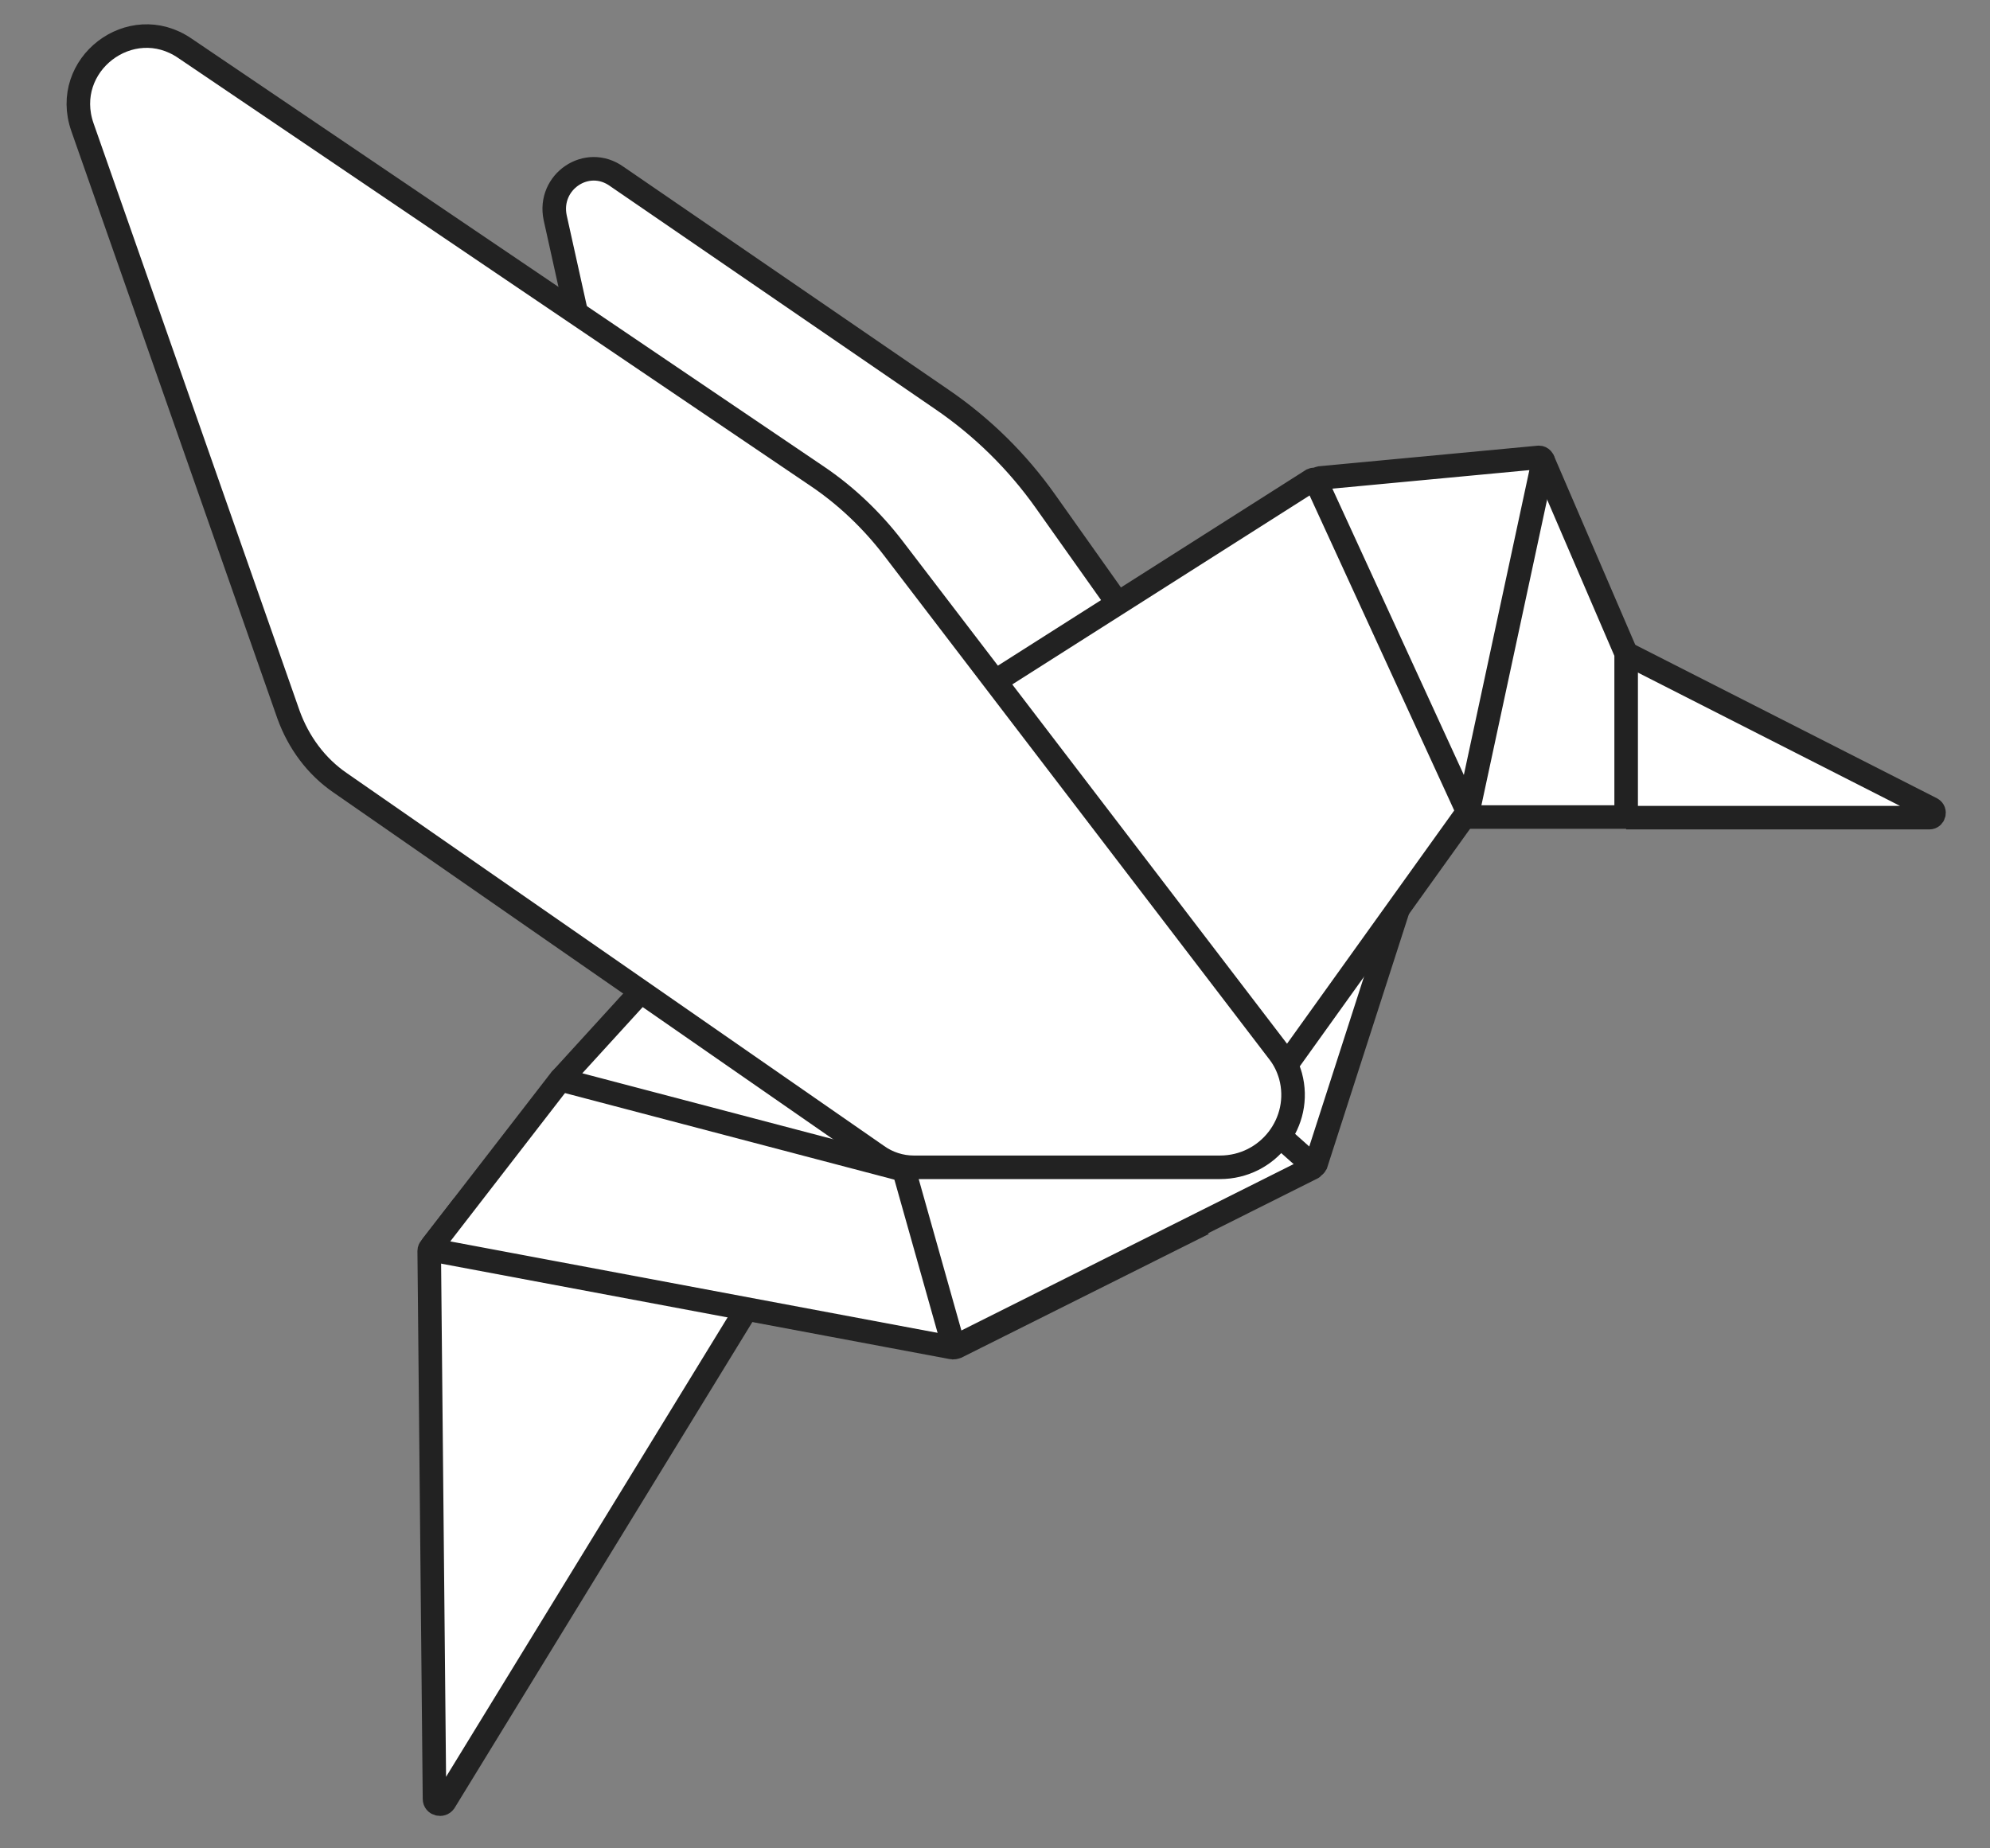 <?xml version="1.0" encoding="utf-8"?>
<!-- Generator: Adobe Illustrator 22.1.0, SVG Export Plug-In . SVG Version: 6.00 Build 0)  -->
<svg version="1.2" baseProfile="tiny" id="Layer_2" xmlns="http://www.w3.org/2000/svg" xmlns:xlink="http://www.w3.org/1999/xlink"
	 x="0px" y="0px" viewBox="0 0 338 314" xml:space="preserve">
<rect x="0" y="0" width="338" height="314" fill="#808080" stroke="none"/>
<g>
	<path fill="#FFFFFF" stroke="#222222" stroke-width="4" stroke-miterlimit="10" d="M72.9,212.5l0.9,93.1c0,0.9,1.2,1.2,1.7,0.5
		l54.1-88.3l-51.7-12l-4.8,6.2C73,212.1,72.9,212.3,72.9,212.5z"/>
	<path fill="#FFFFFF" stroke="#222222" stroke-width="4" stroke-miterlimit="10" d="M95.2,183.4l-21.8,28.2
		c-0.2,0.3-0.1,0.7,0.3,0.8l87.9,16.5c0.3,0.1,0.6,0,0.9-0.1l39-19.5l-74.7-54.6L95.2,183.4z"/>
	<path fill="#FFFFFF" stroke="#222222" stroke-width="4" stroke-miterlimit="10" d="M153.4,198.3l8.4,29.8c0.1,0.4,0.6,0.6,1,0.4
		l60.1-30.1c0.2-0.1,0.2-0.3,0.1-0.5l-28.5-29.4L153.4,198.3z"/>
	<path fill="#FFFFFF" stroke="#222222" stroke-width="4" stroke-miterlimit="10" d="M108.9,168.4l-13.5,14.8c-0.1,0.1,0,0.3,0.1,0.3
		l56.3,14.8l26.9-28.8l-63.1-13L108.9,168.4z"/>
	<path fill="#FFFFFF" stroke="#222222" stroke-width="4" stroke-miterlimit="10" d="M192.2,105.8l-14.6-20.6
		c-4.8-6.8-10.8-12.7-17.7-17.4l-55.1-37.8C99.7,26.3,93,30.9,94.3,37l11.6,52.3c0.3,1.4,1.1,2.7,2.3,3.6l54.1,39.7
		c2.1,1.5,4.9,1.6,7,0.1l23.5-16.3c3.2-2.3,3.5-7,0.5-9.5v0C192.9,106.5,192.5,106.2,192.2,105.8z"/>
	<path fill="#FFFFFF" stroke="#222222" stroke-width="4" stroke-miterlimit="10" d="M223.5,197.8l18.4-57.1l-52,27.8L223,198
		C223.1,198.1,223.4,198,223.5,197.8z"/>
	<path fill="#FFFFFF" stroke="#222222" stroke-width="4" stroke-miterlimit="10" d="M276.2,138.9h51.5c0.8,0,1.1-1.1,0.4-1.5
		L276.2,111"/>
	<path fill="#FFFFFF" stroke="#222222" stroke-width="4" stroke-miterlimit="10" d="M262,78l14.2,33v27.8h-48
		c0,0,18.3-54.8,19.2-53.8"/>
	<path fill="#FFFFFF" stroke="#222222" stroke-width="4" stroke-miterlimit="10" d="M224.2,81.2l37.2-3.5c0.4,0,0.8,0.4,0.7,0.8
		l-12.7,59.1c0,0.2-0.2,0.4-0.4,0.4l-20.5,0.9c-0.3,0-0.5-0.2-0.5-0.4l-4.5-56.2C223.3,81.7,223.7,81.3,224.2,81.2z"/>
	<path fill="#FFFFFF" stroke="#222222" stroke-width="4" stroke-miterlimit="10" d="M218.7,180.6l30.6-42.7l-25.8-56.2
		c-0.1-0.2-0.4-0.3-0.6-0.2l-53.8,34.2l-8,8.2l50.1,59.4L218.7,180.6z"/>
	<path fill="#FFFFFF" stroke="#222222" stroke-width="4" stroke-miterlimit="10" d="M219.2,182.8L219.2,182.8
		c-0.4-1.4-1-2.7-1.9-3.9l-65.6-85.8c-3.6-4.7-8-8.9-12.9-12.2L31.4,8.2C22.2,1.9,10.3,11,14,21.6l35,99.8c1.7,4.7,4.7,8.8,8.8,11.6
		l91.2,63.3c1.8,1.3,4,2,6.2,2h52C215.4,198.3,221.3,190.6,219.2,182.8z"/>
</g>
<g>
</g>
<g>
</g>
<g>
</g>
<g>
</g>
<g>
</g>
<g>
</g>
<g>
</g>
<g>
</g>
<g>
</g>
<g>
</g>
<g>
</g>
</svg>
